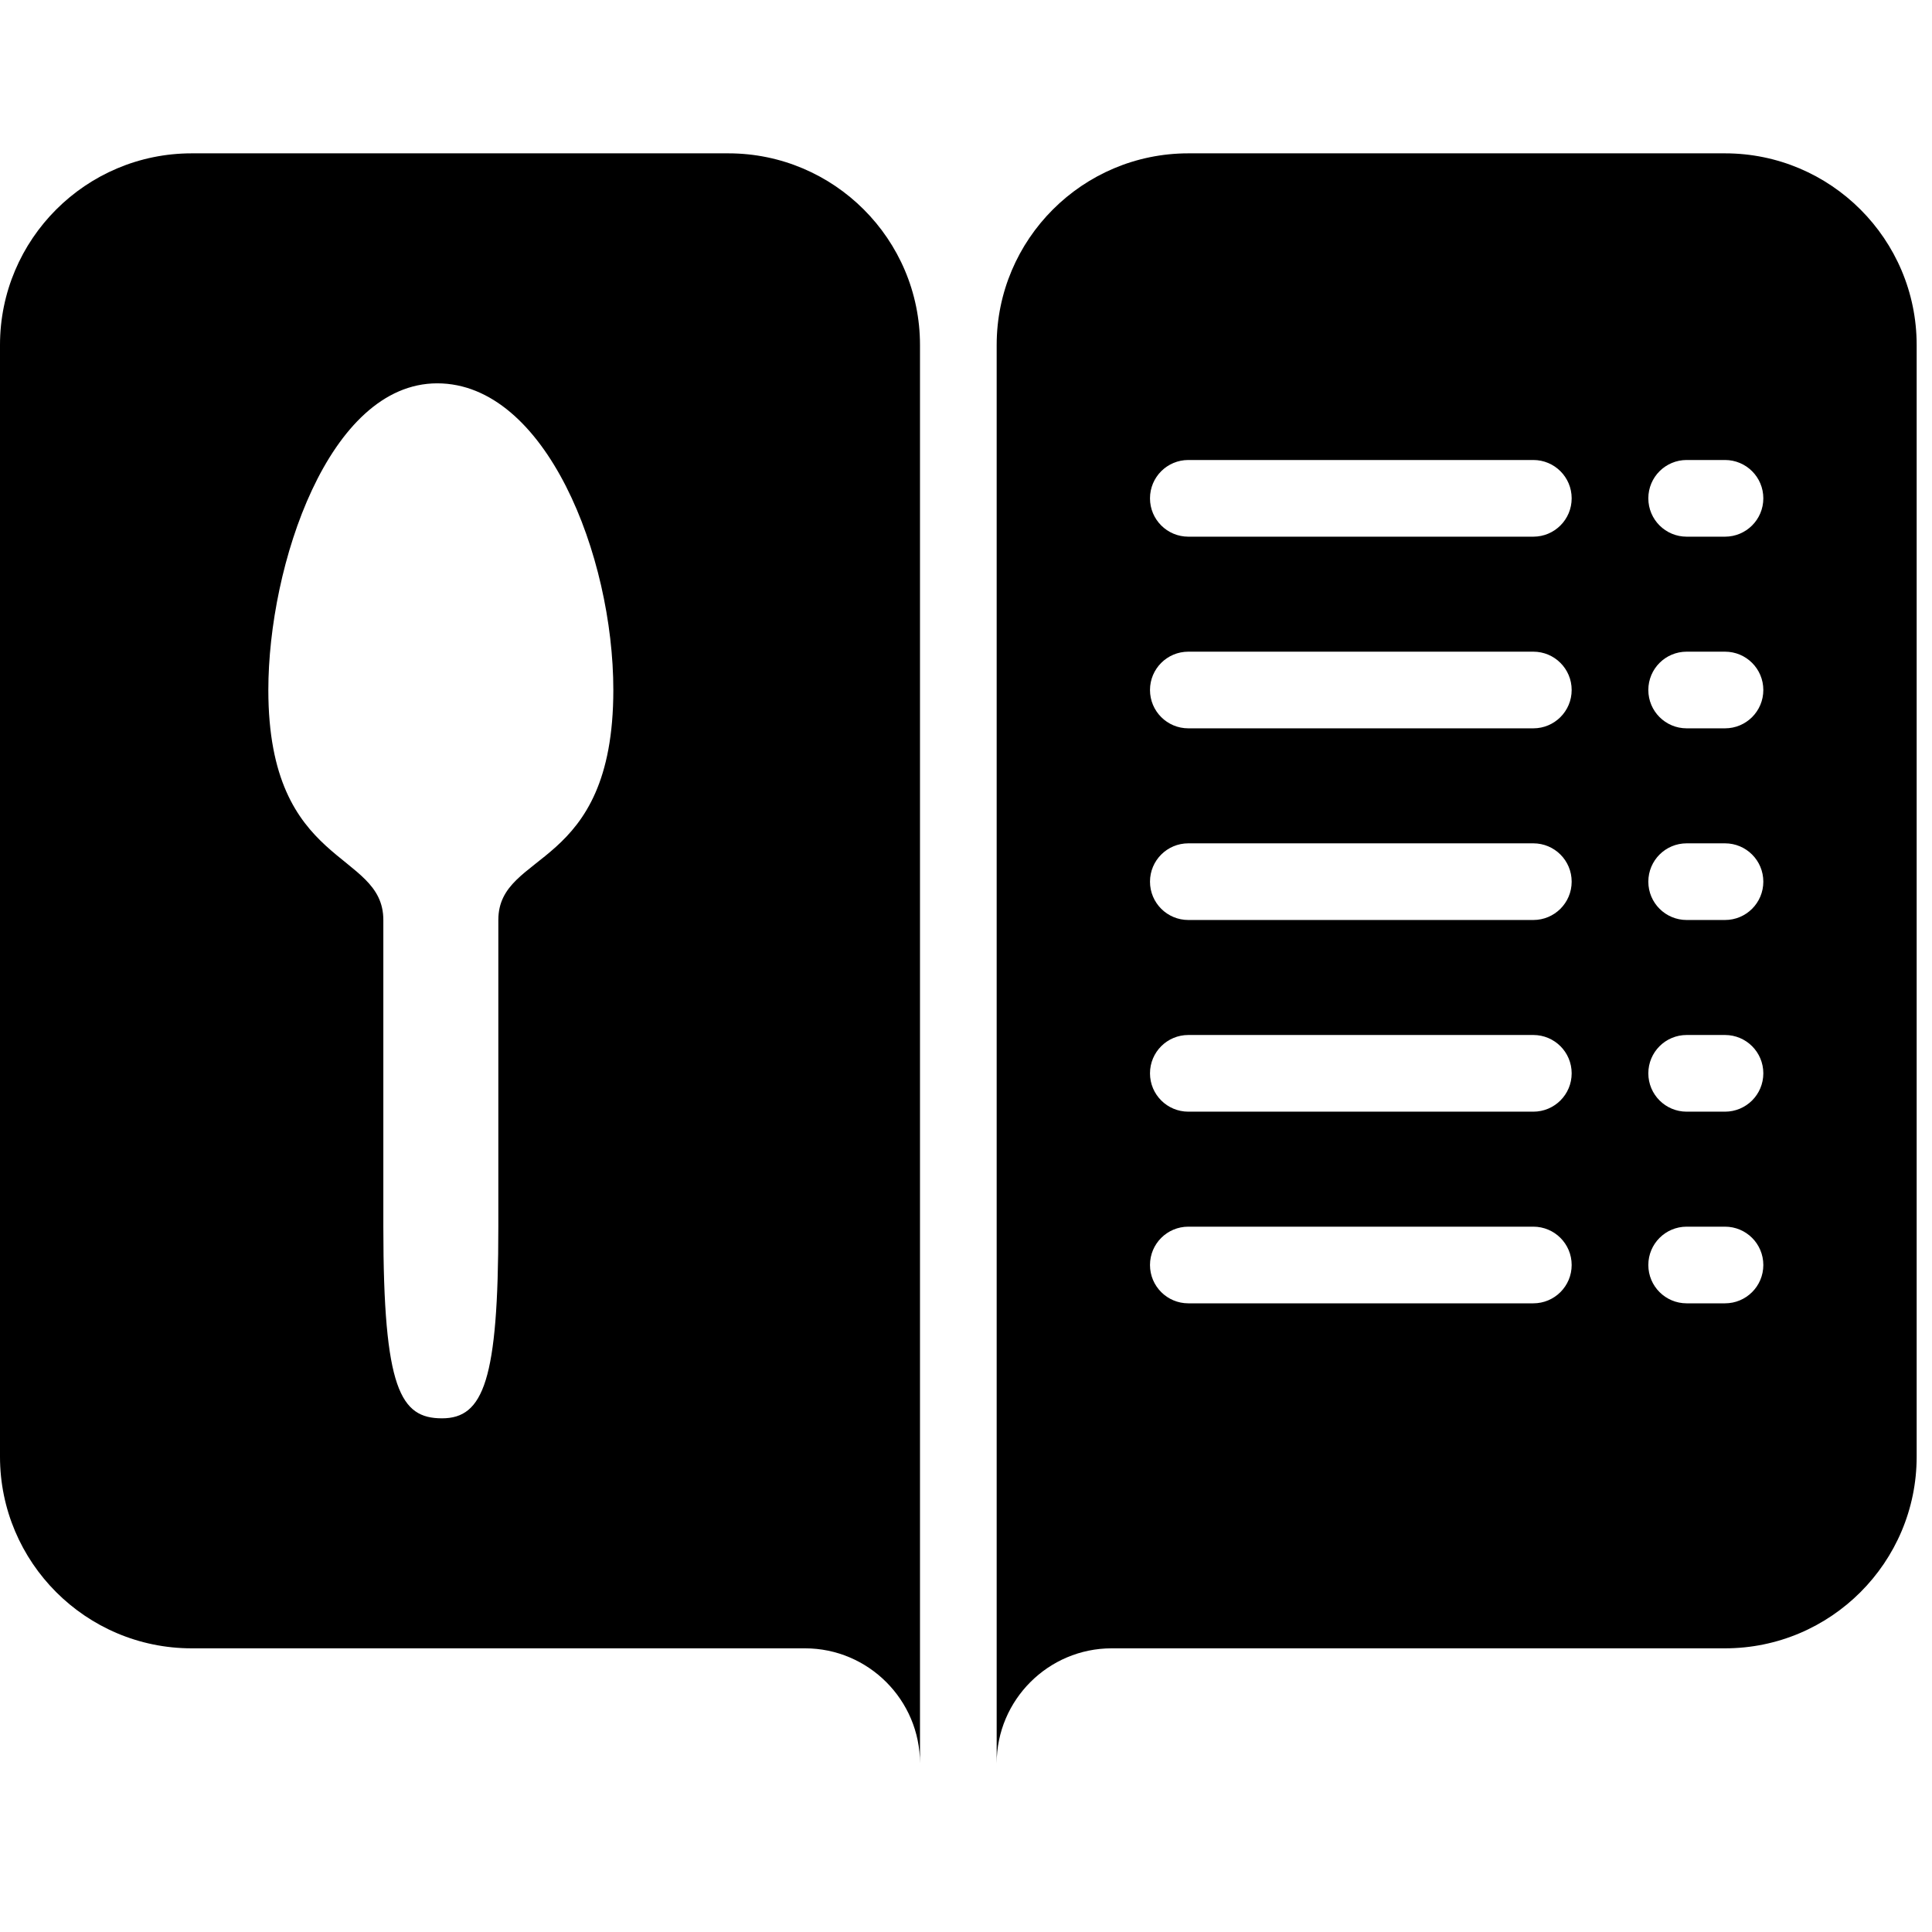 <?xml version="1.0" encoding="UTF-8"?>
<svg xmlns="http://www.w3.org/2000/svg" xmlns:xlink="http://www.w3.org/1999/xlink" width="500pt" height="500pt" viewBox="0 0 500 500" version="1.1">
<g id="surface1">
<path style=" stroke:none;fill-rule:nonzero;fill:#000000;fill-opacity:1;" d="M 49.602 39.684 C 22.242 39.684 0 61.926 0 89.285 L 0 376.984 C 0 404.344 22.242 426.586 49.602 426.586 L 208.332 426.586 C 224.727 426.586 238.094 439.957 238.094 456.348 L 238.094 89.285 C 238.094 61.926 215.852 39.684 188.492 39.684 Z M 307.539 39.684 C 280.18 39.684 257.938 61.926 257.938 89.285 L 257.938 456.348 C 257.938 439.957 271.305 426.586 287.699 426.586 L 446.43 426.586 C 473.789 426.586 496.031 404.344 496.031 376.984 L 496.031 89.285 C 496.031 61.926 473.789 39.684 446.43 39.684 Z M 113.156 99.207 C 141.254 99.207 158.73 143.848 158.73 178.57 C 158.73 225.695 128.969 219.922 128.969 238.094 L 128.969 317.461 C 128.969 357.145 125.133 367.062 114.398 367.062 C 103.664 367.062 99.207 359.621 99.207 317.461 L 99.207 238.094 C 99.207 219.922 69.445 224.879 69.445 178.57 C 69.445 146.328 85.023 99.207 113.156 99.207 Z M 307.539 119.047 L 396.824 119.047 C 402.289 119.047 406.746 123.465 406.746 128.969 C 406.746 134.473 402.289 138.891 396.824 138.891 L 307.539 138.891 C 302.074 138.891 297.617 134.473 297.617 128.969 C 297.617 123.465 302.074 119.047 307.539 119.047 Z M 436.508 119.047 L 446.43 119.047 C 451.895 119.047 456.348 123.465 456.348 128.969 C 456.348 134.473 451.895 138.891 446.43 138.891 L 436.508 138.891 C 431.043 138.891 426.586 134.473 426.586 128.969 C 426.586 123.465 431.043 119.047 436.508 119.047 Z M 307.539 168.652 L 396.824 168.652 C 402.289 168.652 406.746 173.07 406.746 178.57 C 406.746 184.074 402.289 188.492 396.824 188.492 L 307.539 188.492 C 302.074 188.492 297.617 184.074 297.617 178.57 C 297.617 173.07 302.074 168.652 307.539 168.652 Z M 436.508 168.652 L 446.43 168.652 C 451.895 168.652 456.348 173.07 456.348 178.57 C 456.348 184.074 451.895 188.492 446.43 188.492 L 436.508 188.492 C 431.043 188.492 426.586 184.074 426.586 178.57 C 426.586 173.07 431.043 168.652 436.508 168.652 Z M 307.539 218.254 L 396.824 218.254 C 402.289 218.254 406.746 222.672 406.746 228.176 C 406.746 233.676 402.289 238.094 396.824 238.094 L 307.539 238.094 C 302.074 238.094 297.617 233.676 297.617 228.176 C 297.617 222.672 302.074 218.254 307.539 218.254 Z M 436.508 218.254 L 446.43 218.254 C 451.895 218.254 456.348 222.672 456.348 228.176 C 456.348 233.676 451.895 238.094 446.43 238.094 L 436.508 238.094 C 431.043 238.094 426.586 233.676 426.586 228.176 C 426.586 222.672 431.043 218.254 436.508 218.254 Z M 307.539 267.855 L 396.824 267.855 C 402.289 267.855 406.746 272.273 406.746 277.777 C 406.746 283.281 402.289 287.699 396.824 287.699 L 307.539 287.699 C 302.074 287.699 297.617 283.281 297.617 277.777 C 297.617 272.273 302.074 267.855 307.539 267.855 Z M 436.508 267.855 L 446.43 267.855 C 451.895 267.855 456.348 272.273 456.348 277.777 C 456.348 283.281 451.895 287.699 446.43 287.699 L 436.508 287.699 C 431.043 287.699 426.586 283.281 426.586 277.777 C 426.586 272.273 431.043 267.855 436.508 267.855 Z M 307.539 317.461 L 396.824 317.461 C 402.289 317.461 406.746 321.879 406.746 327.383 C 406.746 332.883 402.289 337.301 396.824 337.301 L 307.539 337.301 C 302.074 337.301 297.617 332.883 297.617 327.383 C 297.617 321.879 302.074 317.461 307.539 317.461 Z M 436.508 317.461 L 446.43 317.461 C 451.895 317.461 456.348 321.879 456.348 327.383 C 456.348 332.883 451.895 337.301 446.43 337.301 L 436.508 337.301 C 431.043 337.301 426.586 332.883 426.586 327.383 C 426.586 321.879 431.043 317.461 436.508 317.461 Z "/>
</g>
</svg>
